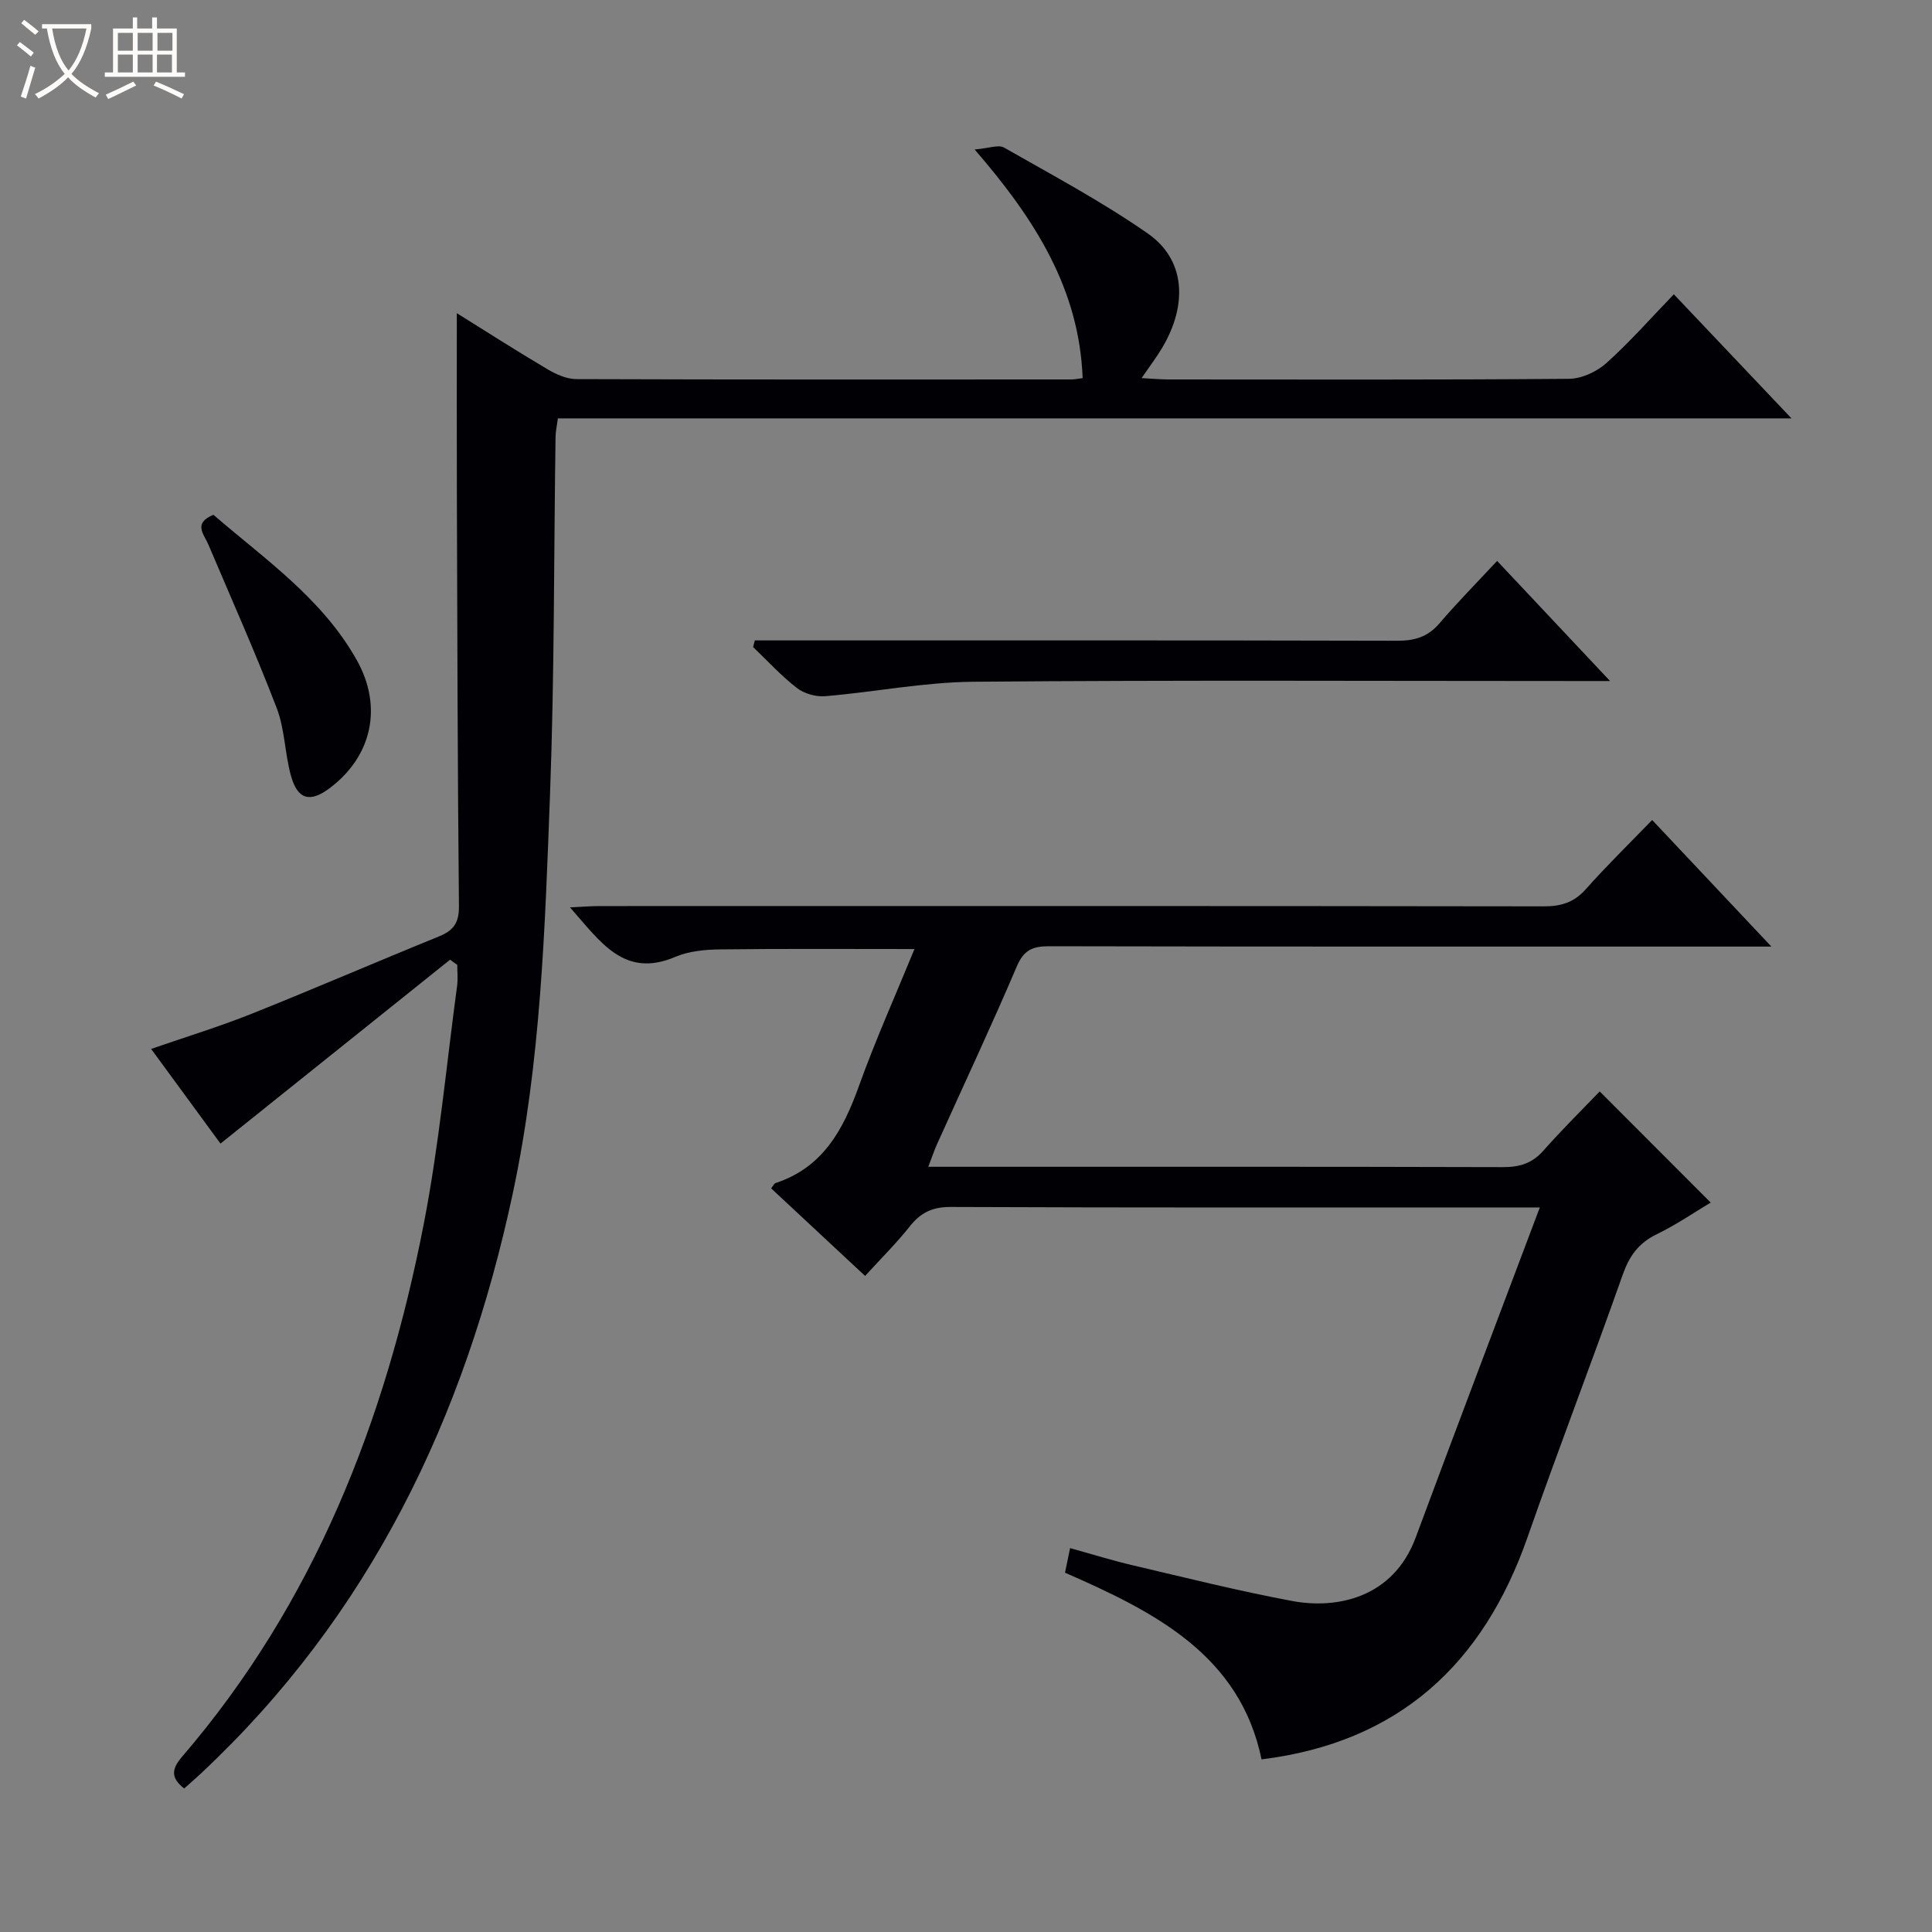 <svg enable-background="new 0 0 400 400" viewBox="0 0 400 400" xmlns="http://www.w3.org/2000/svg"><rect x="0" y="0" width="400" height="400" fill="#808080" stroke="none"/><path d="m6.4 11.7c-1-.8-1.9-1.6-2.9-2.3l.6-.7c.9.7 1.9 1.4 2.9 2.2zm-2.1 8.3c.7-2.1 1.4-4.2 2-6.4.2.1.6.3 1 .4-.7 2.3-1.3 4.4-1.9 6.4zm3-12.8c-1.1-.9-2.1-1.7-2.9-2.4l.6-.7c1 .8 2 1.5 3 2.4zm1.4-1.3v-.9h10.2v.9c-.9 4.2-2.3 7.3-4.1 9.4 1.3 1.4 3.2 2.7 5.7 4-.2.2-.4.5-.7.9-2.5-1.4-4.4-2.7-5.7-4.2-1.4 1.5-3.5 3-6.1 4.4 0 0 0 0-.1-.1-.3-.4-.5-.7-.7-.8 2.7-1.3 4.7-2.8 6.2-4.2-1.8-2.2-3-5.3-3.7-9.4zm9.2 0h-7.1c.6 3.8 1.7 6.7 3.4 8.7 1.7-2.1 2.9-4.8 3.7-8.7z" fill="#fcfbfa"/><path d="m31.6 3.6h.9v2.3h4.1v9.1h1.7v.9h-16.6v-.9h1.7v-9.1h4.1v-2.3h.9v2.3h3.1v-2.3zm-4 13.3.6.8c-1.9.9-3.8 1.9-5.8 2.8-.2-.3-.3-.6-.5-.9 2-.9 3.9-1.8 5.7-2.7zm-3.2-10.1v3.7h3.1v-3.7zm0 4.5v3.7h3.1v-3.7zm4.1-4.5v3.7h3.1v-3.7zm0 4.5v3.7h3.1v-3.7zm9.1 9.1c-2.1-1.1-4.1-2-5.8-2.7l.5-.8c2.2.9 4.1 1.8 5.8 2.6zm-1.9-13.6h-3.1v3.7h3.1zm-3.2 4.5v3.7h3.1v-3.7z" fill="#fcfbfa"/><g fill="#010105"><path d="m93.19 198.69c-15.78 12.64-31.56 25.28-47.54 38.08-4.22-5.76-9.11-12.44-14.36-19.6 7.3-2.53 14.22-4.64 20.91-7.32 12.96-5.18 25.77-10.73 38.7-15.98 3.03-1.23 4.16-2.86 4.12-6.28-.28-28.32-.34-56.64-.43-84.97-.04-12.42-.01-24.84-.01-37.78 6.18 3.85 12.42 7.85 18.79 11.62 1.78 1.05 3.95 2.02 5.95 2.03 34.16.12 68.32.08 102.47.07.65 0 1.29-.14 2.36-.27-.7-18.38-9.74-32.76-22.36-47.34 2.97-.25 4.93-1.05 6.06-.41 10.07 5.75 20.36 11.22 29.84 17.84 7.71 5.39 8.28 14.66 2.89 23.69-1.16 1.94-2.54 3.75-4.23 6.21 2.3.12 3.91.28 5.51.28 27.66.01 55.32.1 82.98-.13 2.62-.02 5.73-1.46 7.72-3.24 4.82-4.31 9.12-9.22 13.99-14.26 8.16 8.61 15.92 16.78 24.36 25.69-85.62 0-170.39 0-255.41 0-.21 1.64-.47 2.73-.48 3.83-.36 24.64-.22 49.29-1.14 73.91-1.04 27.7-1.89 55.44-7.72 82.75-9.9 46.34-29.55 87.31-64.57 120.08-1.08 1.01-2.19 1.97-3.46 3.1-2.79-2.19-2.64-4.01-.46-6.55 27.43-31.9 42.15-69.68 50.07-110.36 3.16-16.26 4.68-32.84 6.9-49.28.19-1.42.03-2.89.03-4.34-.5-.33-.99-.7-1.48-1.07z"/><path d="m220.5 325.61c.35-1.69.64-3.1 1.05-5.09 4.56 1.26 8.78 2.58 13.07 3.58 10.97 2.57 21.91 5.32 32.98 7.38 8.99 1.67 20.8-.49 25.51-13.17 8.36-22.52 16.9-44.97 25.69-68.32-3.22 0-4.85 0-6.48 0-38.49 0-76.98.06-115.48-.1-3.76-.02-6.19 1.14-8.45 3.98-2.76 3.49-5.94 6.64-9.28 10.3-6.68-6.22-13.07-12.19-19.46-18.14.5-.63.65-1 .89-1.08 9.84-3.22 14.05-11.06 17.3-20.12 3.41-9.49 7.55-18.72 11.49-28.34-13.76 0-26.99-.09-40.21.07-3.11.04-6.47.35-9.28 1.54-10.64 4.54-15.51-3.11-21.83-10.24 2.48-.11 4.31-.27 6.15-.27 65.15-.01 130.31-.04 195.46.06 3.61.01 6.29-.82 8.73-3.58 4.3-4.84 8.95-9.38 13.71-14.3 8.26 8.77 16.04 17.03 24.69 26.21-3.05 0-4.8 0-6.56 0-47.66 0-95.31.03-142.97-.07-3.39-.01-5.25.76-6.69 4.15-5.28 12.38-11 24.56-16.53 36.83-.58 1.3-1.03 2.66-1.81 4.68h5.53c37.83 0 75.65-.04 113.48.07 3.42.01 6.01-.78 8.32-3.39 3.85-4.35 7.99-8.44 11.68-12.28 7.98 7.99 15.46 15.48 22.98 23.01-3.3 1.97-7.12 4.59-11.25 6.6-3.73 1.82-5.61 4.51-6.98 8.38-6.4 18.16-13.34 36.13-19.69 54.31-9.17 26.23-26.61 42.47-55.07 45.99-4.45-21.48-21.86-30.43-40.69-38.65z"/><path d="m309.96 116.13c7.99 8.49 15.23 16.19 23.39 24.87-2.98 0-4.71 0-6.44 0-41.8 0-83.61-.21-125.41.15-10.22.09-20.42 2.13-30.65 2.99-1.93.16-4.36-.53-5.88-1.71-3.25-2.52-6.06-5.61-9.05-8.47.12-.46.24-.91.36-1.37h5.56c42.47 0 84.94-.04 127.41.07 3.61.01 6.34-.77 8.75-3.58 3.76-4.39 7.84-8.52 11.96-12.95z"/><path d="m44.18 106.58c10.62 9.18 22.52 17.29 29.71 30.13 5.36 9.58 3.18 19.83-5.61 26.45-4.07 3.07-6.66 2.42-8.04-2.54-1.28-4.61-1.26-9.64-2.96-14.05-4.38-11.41-9.37-22.59-14.15-33.85-.89-2.13-3.24-4.35 1.05-6.14z"/></g></svg>